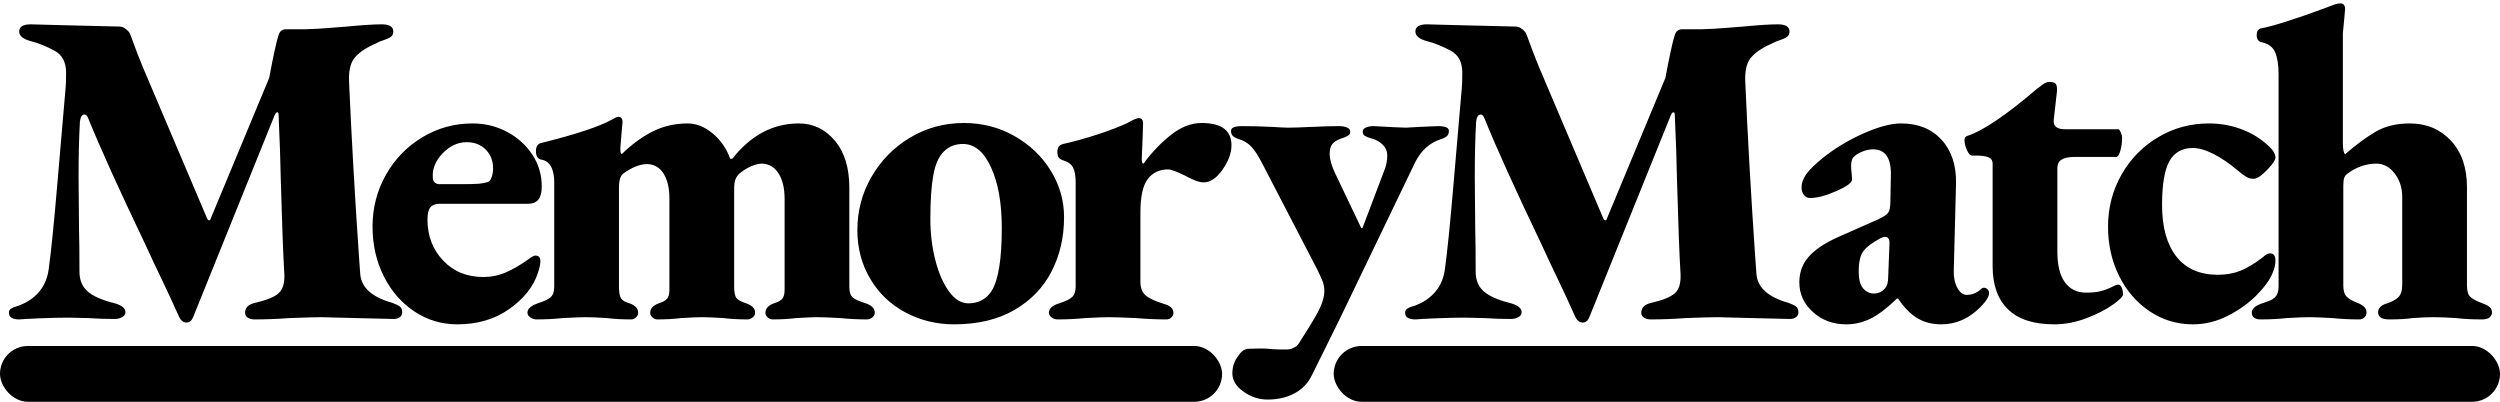 <?xml version="1.0" encoding="UTF-8"?>
<svg width="448px" height="72px" viewBox="0 0 448 72" version="1.1" xmlns="http://www.w3.org/2000/svg" xmlns:xlink="http://www.w3.org/1999/xlink">
    <!-- Generator: Sketch 51.3 (57544) - http://www.bohemiancoding.com/sketch -->
    <title>Group</title>
    <desc>Created with Sketch.</desc>
    <defs></defs>
    <g id="Page-1" stroke="none" stroke-width="1" fill="none" fill-rule="evenodd">
        <g id="Group" fill="#000000">
            <path d="M3.44,57.24 C2.213,57.24 1.6,56.84 1.6,56.04 C1.6,55.72 1.72,55.48 1.96,55.32 C2.2,55.16 2.507,55.027 2.88,54.92 C3.253,54.813 3.547,54.707 3.76,54.6 C5.093,54.067 6.2,53.267 7.08,52.2 C7.96,51.133 8.507,49.827 8.72,48.28 C9.147,45.24 9.667,40.107 10.28,32.88 C10.893,25.653 11.28,21.16 11.44,19.4 L11.76,15.72 C11.813,15.4 11.84,14.493 11.84,13 C11.84,11.133 11.147,9.827 9.76,9.08 C8.267,8.28 6.88,7.72 5.6,7.4 C4.16,7.027 3.44,6.44 3.44,5.64 C3.44,4.787 4.133,4.36 5.52,4.36 L11.44,4.52 C17.68,4.68 21.013,4.76 21.44,4.76 C21.813,4.76 22.2,4.92 22.6,5.24 C23,5.56 23.253,5.88 23.36,6.2 C24.267,8.707 25.013,10.653 25.6,12.04 L37.12,39.16 C37.227,39.373 37.347,39.48 37.48,39.48 C37.613,39.48 37.707,39.373 37.76,39.16 L48.24,13.96 C48.987,9.96 49.547,7.4 49.92,6.28 C50.133,5.587 50.587,5.24 51.28,5.24 L54.88,5.24 C56.48,5.187 57.893,5.107 59.12,5 C60.347,4.893 61.36,4.813 62.16,4.76 C64.933,4.493 67.013,4.36 68.4,4.36 C69.787,4.36 70.48,4.787 70.48,5.64 C70.48,6.067 70.333,6.387 70.04,6.6 C69.747,6.813 69.28,7.027 68.64,7.24 C68.267,7.347 67.933,7.48 67.64,7.64 C67.347,7.8 67.12,7.907 66.96,7.96 C65.253,8.76 64.067,9.627 63.4,10.56 C62.733,11.493 62.453,12.92 62.56,14.84 C62.987,24.547 63.573,34.893 64.32,45.88 L64.56,49.16 C64.773,51.56 66.693,53.267 70.32,54.28 C70.907,54.493 71.347,54.707 71.64,54.92 C71.933,55.133 72.08,55.48 72.08,55.96 C72.08,56.333 71.933,56.627 71.64,56.84 C71.347,57.053 70.987,57.16 70.56,57.16 L63.84,57 L57.6,56.84 C56.64,56.84 54.72,56.893 51.84,57 C49.707,57.16 47.627,57.24 45.6,57.24 C45.12,57.24 44.72,57.133 44.4,56.92 C44.08,56.707 43.92,56.413 43.92,56.04 C43.92,55.133 44.507,54.547 45.68,54.28 C47.76,53.8 49.173,53.227 49.92,52.56 C50.667,51.893 51.013,50.787 50.96,49.24 C50.747,45.72 50.533,40.067 50.32,32.28 C50.267,29.187 50.133,25.267 49.92,20.52 C49.92,20.253 49.84,20.12 49.68,20.12 C49.52,20.12 49.36,20.307 49.2,20.68 L34.64,56.76 C34.373,57.453 33.973,57.8 33.44,57.8 C32.907,57.8 32.48,57.507 32.16,56.92 C30.987,54.307 29.88,51.92 28.84,49.76 C27.8,47.6 26.88,45.64 26.08,43.88 C21.333,33.96 17.893,26.36 15.76,21.08 C15.6,20.707 15.387,20.52 15.12,20.52 C14.693,20.52 14.427,20.947 14.32,21.8 C14.16,24.573 14.08,27.88 14.08,31.72 L14.16,41 C14.213,42.867 14.24,45.427 14.24,48.68 C14.24,50.173 14.72,51.347 15.68,52.2 C16.64,53.053 18.187,53.747 20.32,54.28 C21.76,54.653 22.48,55.213 22.48,55.96 C22.48,56.333 22.28,56.627 21.88,56.84 C21.48,57.053 21.04,57.16 20.56,57.16 C18.96,57.16 17.36,57.107 15.76,57 L12.32,56.92 C10.773,56.92 9.053,56.96 7.16,57.04 C5.267,57.12 4.027,57.187 3.44,57.24 Z M81.96,58.12 C79.133,58.12 76.56,57.347 74.24,55.8 C71.92,54.253 70.093,52.147 68.76,49.48 C67.427,46.813 66.76,43.853 66.76,40.6 C66.76,37.24 67.56,34.147 69.16,31.32 C70.76,28.493 72.933,26.253 75.68,24.6 C78.427,22.947 81.427,22.12 84.68,22.12 C86.92,22.12 88.987,22.627 90.88,23.64 C92.773,24.653 94.28,26.013 95.4,27.72 C96.52,29.427 97.08,31.32 97.08,33.4 C97.08,34.467 96.88,35.253 96.48,35.76 C96.08,36.267 95.453,36.52 94.6,36.52 L78.76,36.52 C78.013,36.52 77.467,36.733 77.12,37.16 C76.773,37.587 76.6,38.307 76.6,39.32 C76.6,42.253 77.533,44.707 79.4,46.68 C81.267,48.653 83.667,49.64 86.6,49.64 C88.04,49.64 89.4,49.36 90.68,48.8 C91.96,48.24 93.347,47.427 94.84,46.36 C95.32,45.987 95.693,45.8 95.96,45.8 C96.547,45.8 96.84,46.147 96.84,46.84 C96.84,47.32 96.68,48.04 96.36,49 C95.56,51.4 93.867,53.52 91.28,55.36 C88.693,57.2 85.587,58.12 81.96,58.12 Z M83,33 C84.28,33 85.227,32.973 85.84,32.92 C86.453,32.867 87,32.76 87.48,32.6 C87.693,32.547 87.893,32.28 88.08,31.8 C88.267,31.32 88.36,30.787 88.36,30.2 C88.36,28.813 87.92,27.68 87.04,26.8 C86.16,25.92 85.027,25.48 83.64,25.48 C82.04,25.48 80.6,26.147 79.32,27.48 C78.04,28.813 77.453,30.253 77.56,31.8 C77.56,32.173 77.667,32.467 77.88,32.68 C78.093,32.893 78.387,33 78.76,33 L83,33 Z M96.12,57.24 C95.747,57.24 95.387,57.12 95.04,56.88 C94.693,56.64 94.52,56.36 94.52,56.04 C94.52,55.347 95.133,54.787 96.36,54.36 C97.373,54.04 98.12,53.693 98.6,53.32 C99.08,52.947 99.32,52.28 99.32,51.32 L99.32,32.76 C99.32,30.253 98.547,28.867 97,28.6 C96.36,28.493 96.04,27.987 96.04,27.08 C96.04,26.28 96.333,25.8 96.92,25.64 C103.16,24.093 107.427,22.68 109.72,21.4 C110.253,21.08 110.6,20.92 110.76,20.92 C111.293,20.92 111.56,21.24 111.56,21.88 L111.4,23.64 C111.24,25.56 111.16,26.547 111.16,26.6 C111.16,27.133 111.213,27.453 111.32,27.56 L111.48,27.56 C113.293,25.8 115.147,24.453 117.04,23.52 C118.933,22.587 121,22.12 123.24,22.12 C124.787,22.12 126.28,22.72 127.72,23.92 C129.16,25.12 130.2,26.627 130.84,28.44 L131.24,28.44 C134.547,24.227 138.52,22.12 143.16,22.12 C145.72,22.12 147.867,23.147 149.6,25.2 C151.333,27.253 152.2,30.067 152.2,33.64 L152.2,51.4 C152.2,52.36 152.427,53.013 152.88,53.36 C153.333,53.707 154.093,54.04 155.16,54.36 C156.227,54.733 156.76,55.293 156.76,56.04 C156.76,56.36 156.613,56.64 156.32,56.88 C156.027,57.12 155.72,57.24 155.4,57.24 C153.747,57.24 152.147,57.16 150.6,57 C148.68,56.893 147.293,56.84 146.44,56.84 C145.64,56.84 144.387,56.893 142.68,57 C141.4,57.16 139.987,57.24 138.44,57.24 C138.12,57.24 137.827,57.12 137.56,56.88 C137.293,56.64 137.16,56.36 137.16,56.04 C137.16,55.293 137.667,54.733 138.68,54.36 C139.373,54.147 139.867,53.88 140.16,53.56 C140.453,53.24 140.6,52.707 140.6,51.96 L140.6,35.64 C140.6,33.72 140.24,32.2 139.52,31.08 C138.8,29.96 137.827,29.373 136.6,29.32 C136.013,29.32 135.347,29.48 134.6,29.8 C133.853,30.12 133.133,30.573 132.44,31.16 C132.12,31.48 131.893,31.84 131.76,32.24 C131.627,32.64 131.56,33.213 131.56,33.96 L131.56,51.4 C131.56,52.413 131.707,53.093 132,53.44 C132.293,53.787 132.867,54.093 133.72,54.36 C134.787,54.733 135.32,55.293 135.32,56.04 C135.32,56.36 135.173,56.64 134.88,56.88 C134.587,57.12 134.28,57.24 133.96,57.24 C132.36,57.24 130.92,57.16 129.64,57 C127.933,56.893 126.653,56.84 125.8,56.84 C125,56.84 123.747,56.893 122.04,57 C120.76,57.16 119.347,57.24 117.8,57.24 C117.48,57.24 117.187,57.12 116.92,56.88 C116.653,56.64 116.52,56.36 116.52,56.04 C116.52,55.293 117.027,54.733 118.04,54.36 C118.733,54.147 119.227,53.88 119.52,53.56 C119.813,53.24 119.96,52.707 119.96,51.96 L119.96,35.64 C119.96,33.72 119.613,32.213 118.92,31.12 C118.227,30.027 117.267,29.453 116.04,29.4 C114.707,29.4 113.267,29.96 111.72,31.08 C111.187,31.453 110.92,32.307 110.92,33.64 L110.92,51.4 C110.92,52.36 111.04,53.04 111.28,53.44 C111.52,53.84 112.04,54.147 112.84,54.36 C113.853,54.733 114.36,55.293 114.36,56.04 C114.36,56.36 114.227,56.64 113.96,56.88 C113.693,57.12 113.4,57.24 113.08,57.24 C111.48,57.24 110.04,57.16 108.76,57 C107.16,56.893 105.907,56.84 105,56.84 C104.147,56.84 102.76,56.893 100.84,57 C99.347,57.16 97.773,57.24 96.12,57.24 Z M171,58.12 C167.8,58.12 164.867,57.4 162.2,55.96 C159.533,54.52 157.44,52.507 155.92,49.92 C154.4,47.333 153.64,44.44 153.64,41.24 C153.64,37.773 154.493,34.573 156.2,31.64 C157.907,28.707 160.213,26.373 163.12,24.64 C166.027,22.907 169.24,22.04 172.76,22.04 C176.013,22.04 179.013,22.813 181.76,24.36 C184.507,25.907 186.68,27.973 188.28,30.56 C189.88,33.147 190.68,35.933 190.68,38.92 C190.68,42.493 189.933,45.733 188.44,48.64 C186.947,51.547 184.72,53.853 181.76,55.56 C178.8,57.267 175.213,58.12 171,58.12 Z M173.52,54.36 C175.387,54.36 176.8,53.587 177.76,52.04 C178.933,50.067 179.52,46.333 179.52,40.84 C179.52,36.413 178.88,32.8 177.6,30 C176.32,27.2 174.64,25.8 172.56,25.8 C171.173,25.8 170.027,26.253 169.12,27.16 C168.213,28.067 167.587,29.493 167.24,31.44 C166.893,33.387 166.72,35.987 166.72,39.24 C166.72,41.8 167.013,44.24 167.6,46.56 C168.187,48.88 169,50.76 170.04,52.2 C171.08,53.64 172.24,54.36 173.52,54.36 Z M189.56,57.24 C189.133,57.24 188.76,57.12 188.44,56.88 C188.12,56.64 187.96,56.36 187.96,56.04 C187.96,55.293 188.573,54.733 189.8,54.36 C190.973,53.987 191.76,53.6 192.16,53.2 C192.56,52.8 192.76,52.173 192.76,51.32 L192.76,32.68 C192.76,31.56 192.613,30.693 192.32,30.08 C192.027,29.467 191.453,29.027 190.6,28.76 C190.227,28.653 189.947,28.493 189.76,28.28 C189.573,28.067 189.48,27.72 189.48,27.24 C189.48,26.44 189.827,25.96 190.52,25.8 C192.44,25.373 194.467,24.813 196.6,24.12 C198.733,23.427 200.547,22.733 202.04,22.04 C203.053,21.453 203.72,21.16 204.04,21.16 C204.573,21.16 204.84,21.48 204.84,22.12 L204.76,24.52 L204.6,28.52 C204.6,29.053 204.707,29.32 204.92,29.32 C206.36,27.347 207.987,25.64 209.8,24.2 C211.613,22.76 213.453,22.04 215.32,22.04 C218.893,22.04 220.68,23.373 220.68,26.04 C220.68,27.427 220.147,28.88 219.08,30.4 C218.013,31.92 216.893,32.68 215.72,32.68 C215.24,32.68 214.707,32.56 214.12,32.32 C213.533,32.08 212.947,31.8 212.36,31.48 C210.867,30.733 209.853,30.36 209.32,30.36 C207.773,30.36 206.56,30.933 205.68,32.08 C204.8,33.227 204.36,35.24 204.36,38.12 L204.36,50.44 C204.36,51.56 204.667,52.387 205.28,52.92 C205.893,53.453 206.973,53.96 208.52,54.44 C209.693,54.76 210.28,55.293 210.28,56.04 C210.28,56.36 210.16,56.64 209.92,56.88 C209.68,57.12 209.373,57.24 209,57.24 C207.24,57.24 205.427,57.16 203.56,57 C201.213,56.893 199.613,56.84 198.76,56.84 C197.907,56.84 196.467,56.893 194.44,57 C192.84,57.16 191.213,57.24 189.56,57.24 Z M227.16,71.6 C225.613,71.6 224.173,71.128 222.84,70.185 C221.507,69.242 220.84,68.149 220.84,66.907 C220.84,65.849 221.12,64.906 221.68,64.077 C222.24,63.249 222.762,62.493 223.882,62.493 C224.469,62.493 226.653,62.401 227.16,62.493 C227.667,62.585 231.059,62.769 231.459,62.493 C231.859,62.217 232.307,62.306 232.84,61.386 C233,61.11 235.187,57.797 236.2,55.865 C236.947,54.438 237.32,53.196 237.32,52.138 C237.32,51.494 237.213,50.907 237,50.378 C236.787,49.849 236.467,49.147 236.04,48.273 L226.12,29.156 C225.48,27.914 224.867,26.971 224.28,26.327 C223.693,25.683 222.947,25.223 222.04,24.946 C221.507,24.762 221.133,24.567 220.92,24.36 C220.707,24.153 220.6,23.842 220.6,23.428 C220.6,22.876 221.267,22.6 222.6,22.6 C224.253,22.6 226.04,22.646 227.96,22.738 C229.347,22.83 230.28,22.876 230.76,22.876 C231.827,22.876 233.267,22.83 235.08,22.738 C237,22.646 238.653,22.6 240.04,22.6 C240.52,22.6 240.96,22.681 241.36,22.842 C241.76,23.003 241.96,23.244 241.96,23.566 C241.96,23.888 241.853,24.118 241.64,24.256 C241.427,24.394 241.173,24.521 240.88,24.636 C240.587,24.751 240.36,24.831 240.2,24.877 C239.56,25.108 239.08,25.418 238.76,25.809 C238.44,26.2 238.28,26.787 238.28,27.569 C238.28,28.535 238.6,29.685 239.24,31.02 L243.88,40.751 C243.933,40.843 243.987,40.889 244.04,40.889 C244.093,40.889 244.147,40.843 244.2,40.751 L248.04,30.606 C248.413,29.731 248.6,28.811 248.6,27.845 C248.6,27.109 248.333,26.476 247.8,25.947 C247.267,25.418 246.653,25.062 245.96,24.877 C245.32,24.693 244.867,24.521 244.6,24.36 C244.333,24.199 244.2,23.934 244.2,23.566 C244.2,23.244 244.4,23.003 244.8,22.842 C245.2,22.681 245.64,22.6 246.12,22.6 L250.04,22.807 L251.96,22.876 C252.227,22.876 253.053,22.83 254.44,22.738 L257.64,22.6 C258.973,22.6 259.64,22.876 259.64,23.428 C259.64,23.842 259.533,24.153 259.32,24.36 C259.107,24.567 258.733,24.762 258.2,24.946 C256.173,25.591 254.627,26.994 253.56,29.156 L241.4,54.415 C240.867,55.566 239.4,58.556 237,63.387 L235.08,67.252 C234.387,68.678 233.347,69.76 231.96,70.496 C230.573,71.232 228.973,71.6 227.16,71.6 Z M253.64,57.24 C252.413,57.24 251.8,56.84 251.8,56.04 C251.8,55.72 251.92,55.48 252.16,55.32 C252.4,55.16 252.707,55.027 253.08,54.92 C253.453,54.813 253.747,54.707 253.96,54.6 C255.293,54.067 256.4,53.267 257.28,52.2 C258.16,51.133 258.707,49.827 258.92,48.28 C259.347,45.24 259.867,40.107 260.48,32.88 C261.093,25.653 261.48,21.16 261.64,19.4 L261.96,15.72 C262.013,15.4 262.04,14.493 262.04,13 C262.04,11.133 261.347,9.827 259.96,9.08 C258.467,8.28 257.08,7.72 255.8,7.4 C254.36,7.027 253.64,6.44 253.64,5.64 C253.64,4.787 254.333,4.36 255.72,4.36 L261.64,4.52 C267.88,4.68 271.213,4.76 271.64,4.76 C272.013,4.76 272.4,4.92 272.8,5.24 C273.2,5.56 273.453,5.88 273.56,6.2 C274.467,8.707 275.213,10.653 275.8,12.04 L287.32,39.16 C287.427,39.373 287.547,39.48 287.68,39.48 C287.813,39.48 287.907,39.373 287.96,39.16 L298.44,13.96 C299.187,9.96 299.747,7.4 300.12,6.28 C300.333,5.587 300.787,5.24 301.48,5.24 L305.08,5.24 C306.68,5.187 308.093,5.107 309.32,5 C310.547,4.893 311.56,4.813 312.36,4.76 C315.133,4.493 317.213,4.36 318.6,4.36 C319.987,4.36 320.68,4.787 320.68,5.64 C320.68,6.067 320.533,6.387 320.24,6.6 C319.947,6.813 319.48,7.027 318.84,7.24 C318.467,7.347 318.133,7.48 317.84,7.64 C317.547,7.8 317.32,7.907 317.16,7.96 C315.453,8.76 314.267,9.627 313.6,10.56 C312.933,11.493 312.653,12.92 312.76,14.84 C313.187,24.547 313.773,34.893 314.52,45.88 L314.76,49.16 C314.973,51.56 316.893,53.267 320.52,54.28 C321.107,54.493 321.547,54.707 321.84,54.92 C322.133,55.133 322.28,55.48 322.28,55.96 C322.28,56.333 322.133,56.627 321.84,56.84 C321.547,57.053 321.187,57.16 320.76,57.16 L314.04,57 L307.8,56.84 C306.84,56.84 304.92,56.893 302.04,57 C299.907,57.16 297.827,57.24 295.8,57.24 C295.32,57.24 294.92,57.133 294.6,56.92 C294.28,56.707 294.12,56.413 294.12,56.04 C294.12,55.133 294.707,54.547 295.88,54.28 C297.96,53.8 299.373,53.227 300.12,52.56 C300.867,51.893 301.213,50.787 301.16,49.24 C300.947,45.72 300.733,40.067 300.52,32.28 C300.467,29.187 300.333,25.267 300.12,20.52 C300.12,20.253 300.04,20.12 299.88,20.12 C299.72,20.12 299.56,20.307 299.4,20.68 L284.84,56.76 C284.573,57.453 284.173,57.8 283.64,57.8 C283.107,57.8 282.68,57.507 282.36,56.92 C281.187,54.307 280.08,51.92 279.04,49.76 C278,47.6 277.08,45.64 276.28,43.88 C271.533,33.96 268.093,26.36 265.96,21.08 C265.8,20.707 265.587,20.52 265.32,20.52 C264.893,20.52 264.627,20.947 264.52,21.8 C264.36,24.573 264.28,27.88 264.28,31.72 L264.36,41 C264.413,42.867 264.44,45.427 264.44,48.68 C264.44,50.173 264.92,51.347 265.88,52.2 C266.84,53.053 268.387,53.747 270.52,54.28 C271.96,54.653 272.68,55.213 272.68,55.96 C272.68,56.333 272.48,56.627 272.08,56.84 C271.68,57.053 271.24,57.16 270.76,57.16 C269.16,57.16 267.56,57.107 265.96,57 L262.52,56.92 C260.973,56.92 259.253,56.96 257.36,57.04 C255.467,57.12 254.227,57.187 253.64,57.24 Z M330.84,58.12 C328.493,58.12 326.507,57.387 324.88,55.92 C323.253,54.453 322.44,52.68 322.44,50.6 C322.44,48.787 323.013,47.24 324.16,45.96 C325.307,44.68 327.08,43.507 329.48,42.44 L336.36,39.4 C337.427,38.92 338.093,38.493 338.36,38.12 C338.627,37.747 338.76,37.027 338.76,35.96 L338.84,31.56 C338.947,28.36 337.88,26.76 335.64,26.76 C335,26.76 334.333,26.907 333.64,27.2 C332.947,27.493 332.44,27.827 332.12,28.2 C331.853,28.52 331.72,29.027 331.72,29.72 C331.72,30.093 331.747,30.507 331.8,30.96 C331.853,31.413 331.88,31.827 331.88,32.2 C331.88,32.733 330.947,33.413 329.08,34.24 C327.213,35.067 325.64,35.48 324.36,35.48 C323.933,35.48 323.573,35.307 323.28,34.96 C322.987,34.613 322.84,34.173 322.84,33.64 C322.84,32.787 323.133,31.96 323.72,31.16 C324.307,30.36 325.293,29.4 326.68,28.28 C328.813,26.573 331.227,25.12 333.92,23.92 C336.613,22.72 338.867,22.12 340.68,22.12 C343.72,22.12 346.133,23.093 347.92,25.04 C349.707,26.987 350.573,29.587 350.52,32.84 L350.12,48.36 C350.067,49.587 350.267,50.64 350.72,51.52 C351.173,52.4 351.747,52.84 352.44,52.84 C353.4,52.84 354.253,52.493 355,51.8 C355.16,51.64 355.32,51.56 355.48,51.56 C355.747,51.56 355.973,51.653 356.16,51.84 C356.347,52.027 356.44,52.253 356.44,52.52 C356.44,53.16 355.907,54.013 354.84,55.08 C352.813,57.107 350.493,58.12 347.88,58.12 C346.227,58.12 344.787,57.747 343.56,57 C342.333,56.253 341.187,55.08 340.12,53.48 L339.96,53.48 C338.2,55.187 336.627,56.387 335.24,57.08 C333.853,57.773 332.387,58.12 330.84,58.12 Z M335.8,52.6 C336.653,52.6 337.347,52.253 337.88,51.56 C338.2,51.133 338.36,50.52 338.36,49.72 L338.6,43.56 C338.6,42.813 338.333,42.44 337.8,42.44 C337.587,42.44 337.32,42.52 337,42.68 C335.507,43.48 334.48,44.253 333.92,45 C333.36,45.747 333.08,46.973 333.08,48.68 C333.08,50.067 333.347,51.067 333.88,51.68 C334.413,52.293 335.053,52.6 335.8,52.6 Z M368.12,58.12 C364.44,58.12 361.68,57.227 359.84,55.44 C358,53.653 357.08,51.08 357.08,47.72 L357.08,29.32 C357.08,28.84 356.893,28.493 356.52,28.28 C356.147,28.067 355.507,27.933 354.6,27.88 L353.4,27.88 C353.08,27.88 352.773,27.56 352.48,26.92 C352.187,26.28 352.04,25.667 352.04,25.08 C352.04,24.707 352.2,24.467 352.52,24.36 C355.347,23.453 359.56,20.6 365.16,15.8 C365.267,15.747 365.467,15.6 365.76,15.36 C366.053,15.12 366.32,14.947 366.56,14.84 C366.8,14.733 367.053,14.68 367.32,14.68 C367.853,14.68 368.213,14.8 368.4,15.04 C368.587,15.28 368.653,15.747 368.6,16.44 L368.04,21.4 C367.88,22.573 368.547,23.16 370.04,23.16 L379.64,23.16 C379.747,23.16 379.88,23.347 380.04,23.72 C380.2,24.093 380.28,24.413 380.28,24.68 C380.28,25.533 380.173,26.32 379.96,27.04 C379.747,27.76 379.507,28.12 379.24,28.12 L371.88,28.12 C370.76,28.12 369.947,28.28 369.44,28.6 C368.933,28.92 368.68,29.427 368.68,30.12 L368.68,45.08 C368.68,47.533 369.133,49.373 370.04,50.6 C370.947,51.827 372.2,52.44 373.8,52.44 C374.867,52.44 375.72,52.36 376.36,52.2 C377,52.04 377.547,51.853 378,51.64 C378.453,51.427 378.787,51.267 379,51.16 C379.213,51.053 379.4,51 379.56,51 C379.827,51 380.04,51.173 380.2,51.52 C380.36,51.867 380.44,52.28 380.44,52.76 C380.44,53.133 379.813,53.76 378.56,54.64 C377.307,55.52 375.733,56.32 373.84,57.04 C371.947,57.76 370.04,58.12 368.12,58.12 Z M392.96,58.12 C390.133,58.12 387.56,57.347 385.24,55.8 C382.92,54.253 381.093,52.147 379.76,49.48 C378.427,46.813 377.76,43.853 377.76,40.6 C377.76,37.24 378.56,34.147 380.16,31.32 C381.76,28.493 383.947,26.253 386.72,24.6 C389.493,22.947 392.533,22.12 395.84,22.12 C398.027,22.12 400.107,22.52 402.08,23.32 C404.053,24.12 405.733,25.267 407.12,26.76 C407.547,27.293 407.76,27.773 407.76,28.2 C407.76,28.68 407.253,29.44 406.24,30.48 C405.227,31.52 404.427,32.04 403.84,32.04 C403.36,32.04 402.92,31.92 402.52,31.68 C402.12,31.44 401.6,31.053 400.96,30.52 C399.52,29.293 398.093,28.32 396.68,27.6 C395.267,26.88 394.027,26.52 392.96,26.52 C391.04,26.52 389.64,27.307 388.76,28.88 C387.88,30.453 387.44,33.08 387.44,36.76 C387.44,40.707 388.293,43.773 390,45.96 C391.707,48.147 394.187,49.24 397.44,49.24 C398.933,49.24 400.28,49 401.48,48.52 C402.68,48.04 403.973,47.267 405.36,46.2 C405.467,46.093 405.667,45.933 405.96,45.72 C406.253,45.507 406.533,45.4 406.8,45.4 C407.44,45.4 407.76,45.827 407.76,46.68 C407.76,47.373 407.6,48.093 407.28,48.84 C406.8,50.067 405.853,51.4 404.44,52.84 C403.027,54.28 401.307,55.52 399.28,56.56 C397.253,57.6 395.147,58.12 392.96,58.12 Z M405.12,57.24 C404.587,57.24 404.187,57.133 403.92,56.92 C403.653,56.707 403.52,56.413 403.52,56.04 C403.52,55.347 404.133,54.787 405.36,54.36 C405.52,54.307 405.907,54.173 406.52,53.96 C407.133,53.747 407.587,53.44 407.88,53.04 C408.173,52.64 408.32,52.067 408.32,51.32 L408.32,13.32 C408.32,11.667 408.12,10.36 407.72,9.4 C407.32,8.44 406.507,7.827 405.28,7.56 C404.693,7.453 404.4,7.027 404.4,6.28 C404.4,5.587 404.667,5.187 405.2,5.08 C407.44,4.653 411.227,3.453 416.56,1.48 L418.24,0.84 C418.72,0.68 419.093,0.6 419.36,0.6 C419.947,0.6 420.24,0.947 420.24,1.64 L420.08,3.48 L419.84,5.96 L419.84,25.48 C419.84,26.707 419.973,27.427 420.24,27.64 C422.213,25.933 424.04,24.587 425.72,23.6 C427.4,22.613 429.44,22.12 431.84,22.12 C434.827,22.12 437.28,23.147 439.2,25.2 C441.12,27.253 442.08,30.04 442.08,33.56 L442.08,51.16 C442.08,52.173 442.293,52.867 442.72,53.24 C443.147,53.613 443.867,53.987 444.88,54.36 C445.467,54.573 445.893,54.8 446.16,55.04 C446.427,55.28 446.56,55.613 446.56,56.04 C446.56,56.36 446.413,56.64 446.12,56.88 C445.827,57.12 445.387,57.24 444.8,57.24 C442.987,57.24 441.44,57.16 440.16,57 C438.56,56.893 437.227,56.84 436.16,56.84 C434.987,56.84 433.707,56.893 432.32,57 C431.307,57.16 429.92,57.24 428.16,57.24 C426.827,57.24 426.16,56.813 426.16,55.96 C426.16,55.213 426.693,54.68 427.76,54.36 C428.613,54.093 429.28,53.733 429.76,53.28 C430.24,52.827 430.48,52.067 430.48,51 L430.48,35.32 C430.48,33.667 430.027,32.253 429.12,31.08 C428.213,29.907 427.12,29.32 425.84,29.32 C424.027,29.32 422.32,29.907 420.72,31.08 C420.4,31.293 420.187,31.56 420.08,31.88 C419.973,32.2 419.92,32.68 419.92,33.32 L419.92,51.16 C419.92,52.12 420.133,52.8 420.56,53.2 C420.987,53.6 421.627,53.96 422.48,54.28 C423.547,54.707 424.08,55.267 424.08,55.96 C424.08,56.333 423.96,56.64 423.72,56.88 C423.48,57.12 423.147,57.24 422.72,57.24 C421.12,57.24 419.547,57.16 418,57 C416.08,56.893 414.693,56.84 413.84,56.84 C412.933,56.84 411.573,56.893 409.76,57 C408.32,57.16 406.773,57.24 405.12,57.24 Z" id="MemoryMatch"></path>
            <rect id="Rectangle-2" x="0" y="62" width="219" height="10" rx="5"></rect>
            <rect id="Rectangle-2" x="239" y="62" width="209" height="10" rx="5"></rect>
        </g>
    </g>
</svg>